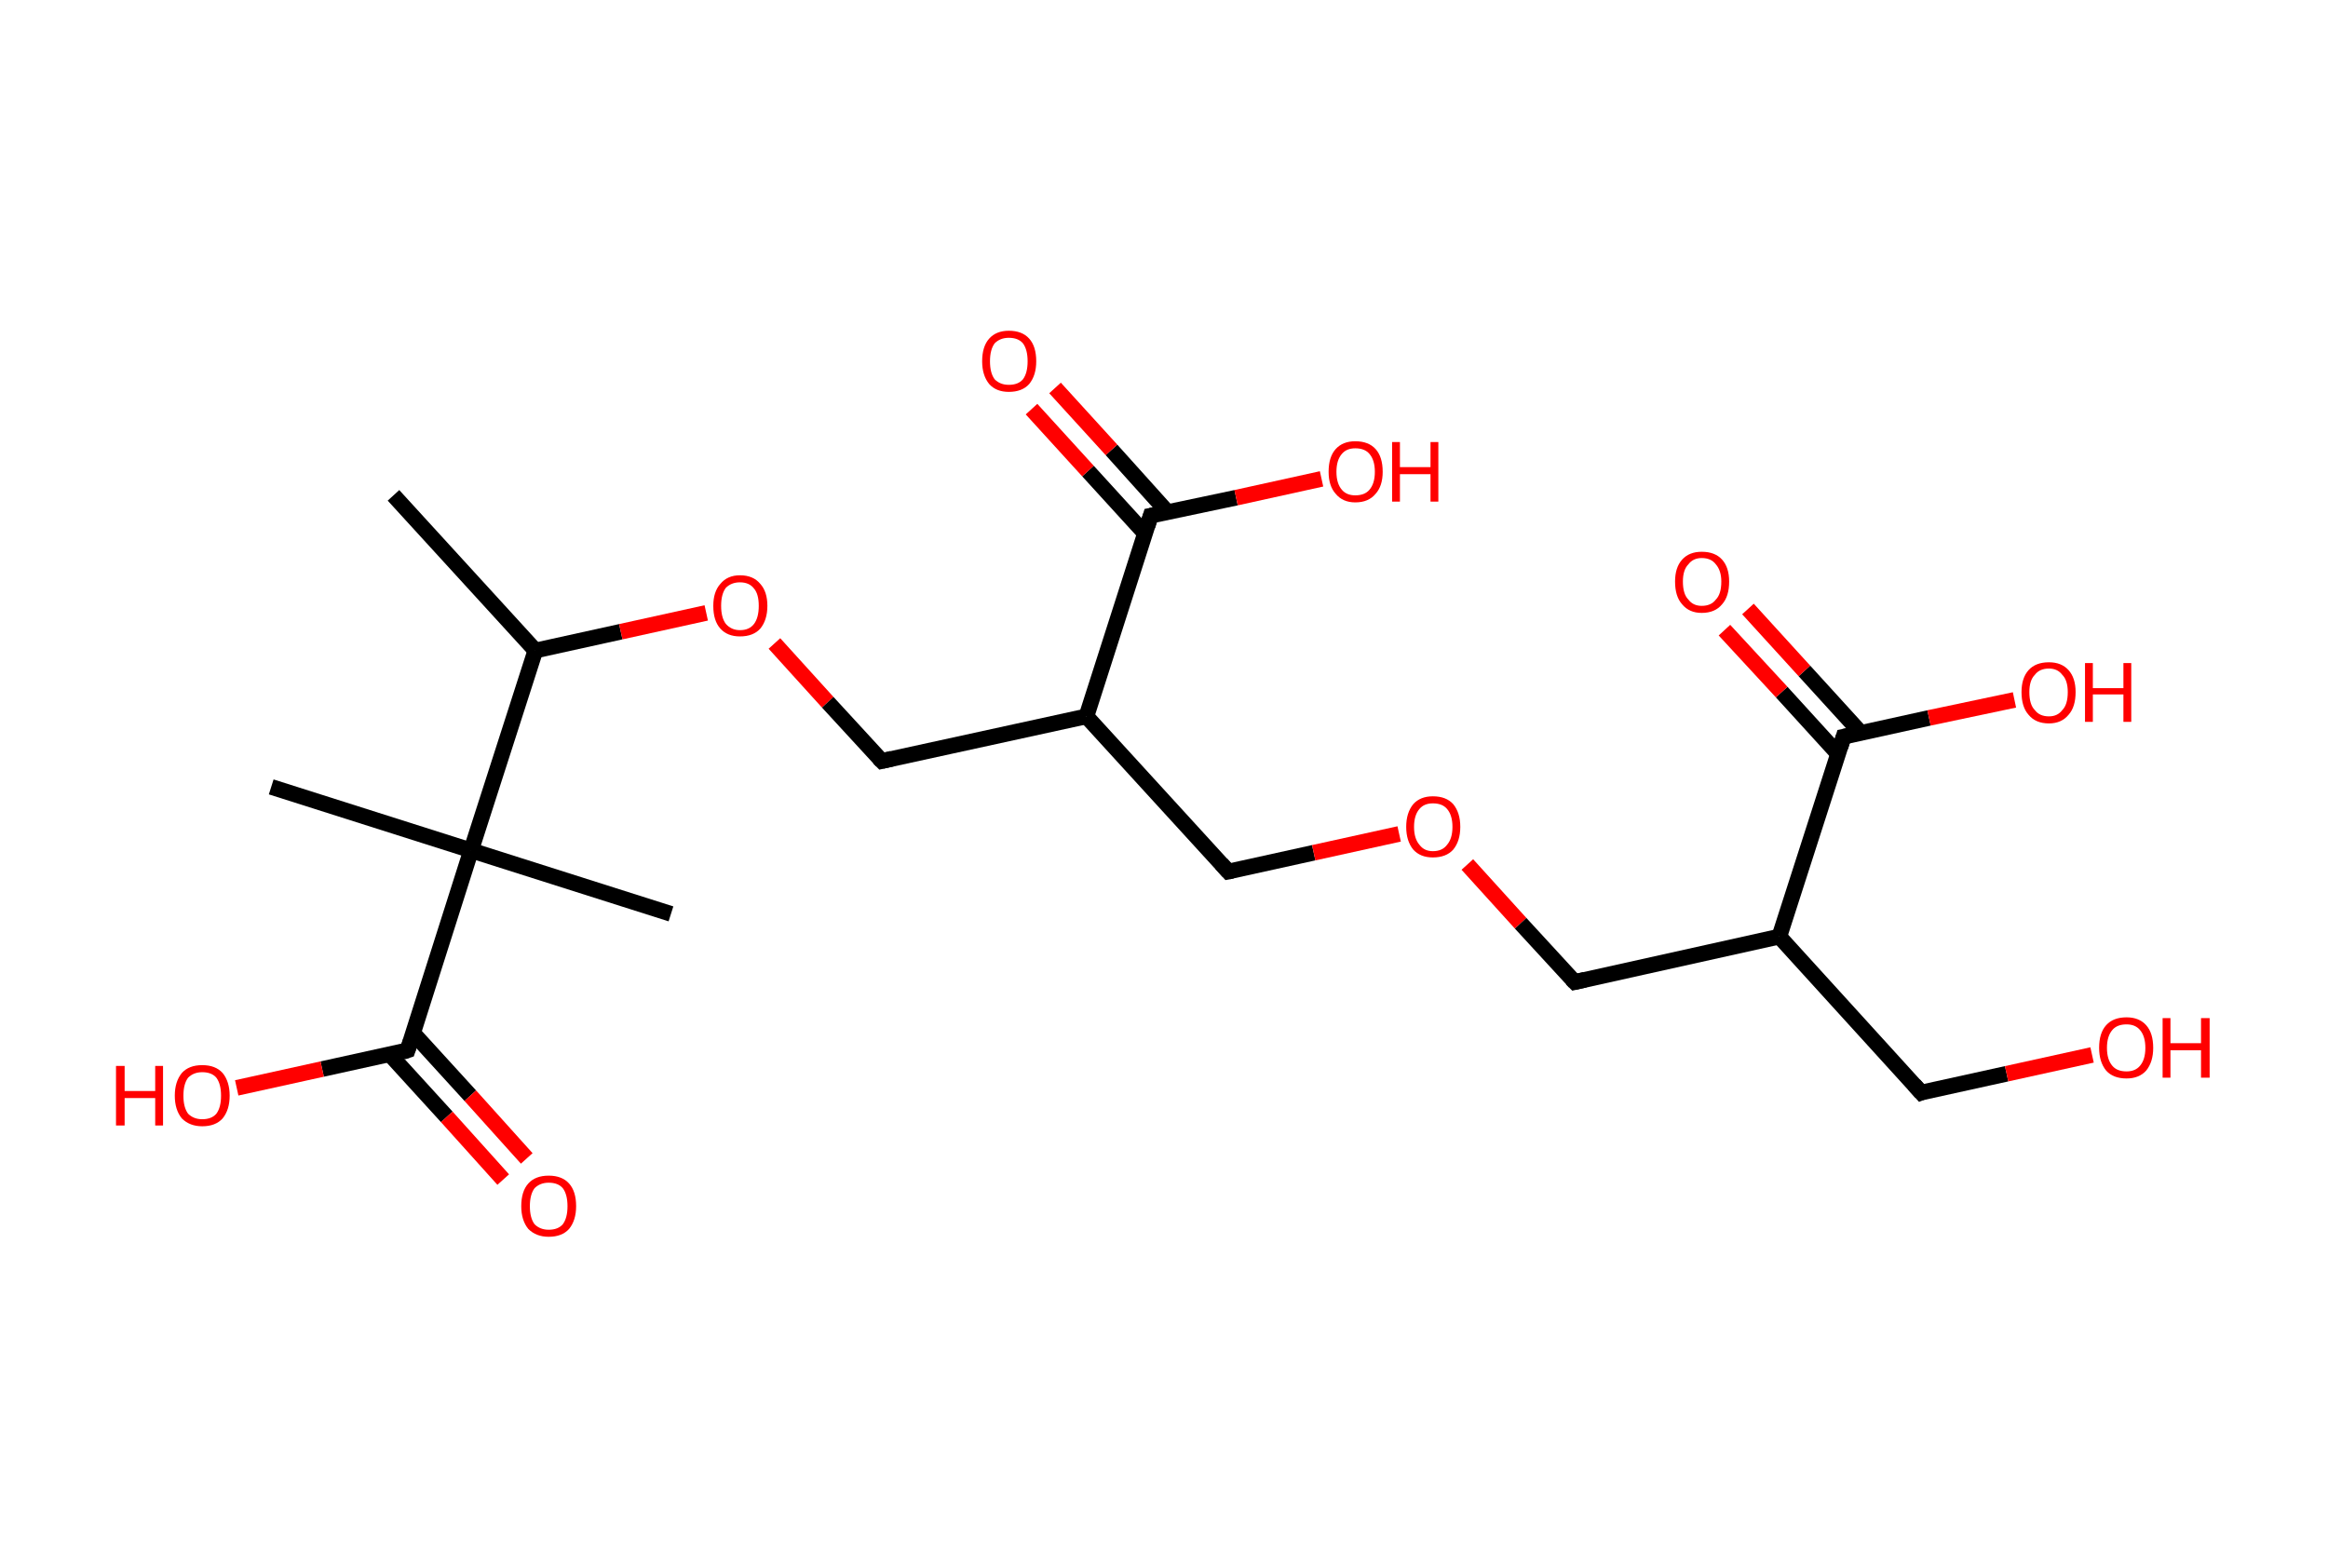 <?xml version='1.0' encoding='ASCII' standalone='yes'?>
<svg xmlns="http://www.w3.org/2000/svg" xmlns:rdkit="http://www.rdkit.org/xml" xmlns:xlink="http://www.w3.org/1999/xlink" version="1.1" baseProfile="full" xml:space="preserve" width="297px" height="200px" viewBox="0 0 297 200">
<!-- END OF HEADER -->
<rect style="opacity:1.0;fill:#FFFFFF;stroke:none" width="297.0" height="200.0" x="0.0" y="0.0"> </rect>
<path class="bond-0 atom-0 atom-1" d="M 50.2,63.2 L 68.3,83.0" style="fill:none;fill-rule:evenodd;stroke:#000000;stroke-width:2.0px;stroke-linecap:butt;stroke-linejoin:miter;stroke-opacity:1"/>
<path class="bond-1 atom-1 atom-2" d="M 68.3,83.0 L 79.2,80.6" style="fill:none;fill-rule:evenodd;stroke:#000000;stroke-width:2.0px;stroke-linecap:butt;stroke-linejoin:miter;stroke-opacity:1"/>
<path class="bond-1 atom-1 atom-2" d="M 79.2,80.6 L 90.1,78.2" style="fill:none;fill-rule:evenodd;stroke:#FF0000;stroke-width:2.0px;stroke-linecap:butt;stroke-linejoin:miter;stroke-opacity:1"/>
<path class="bond-2 atom-2 atom-3" d="M 98.8,82.1 L 105.6,89.6" style="fill:none;fill-rule:evenodd;stroke:#FF0000;stroke-width:2.0px;stroke-linecap:butt;stroke-linejoin:miter;stroke-opacity:1"/>
<path class="bond-2 atom-2 atom-3" d="M 105.6,89.6 L 112.5,97.1" style="fill:none;fill-rule:evenodd;stroke:#000000;stroke-width:2.0px;stroke-linecap:butt;stroke-linejoin:miter;stroke-opacity:1"/>
<path class="bond-3 atom-3 atom-4" d="M 112.5,97.1 L 138.6,91.4" style="fill:none;fill-rule:evenodd;stroke:#000000;stroke-width:2.0px;stroke-linecap:butt;stroke-linejoin:miter;stroke-opacity:1"/>
<path class="bond-4 atom-4 atom-5" d="M 138.6,91.4 L 156.7,111.2" style="fill:none;fill-rule:evenodd;stroke:#000000;stroke-width:2.0px;stroke-linecap:butt;stroke-linejoin:miter;stroke-opacity:1"/>
<path class="bond-5 atom-5 atom-6" d="M 156.7,111.2 L 167.6,108.8" style="fill:none;fill-rule:evenodd;stroke:#000000;stroke-width:2.0px;stroke-linecap:butt;stroke-linejoin:miter;stroke-opacity:1"/>
<path class="bond-5 atom-5 atom-6" d="M 167.6,108.8 L 178.5,106.4" style="fill:none;fill-rule:evenodd;stroke:#FF0000;stroke-width:2.0px;stroke-linecap:butt;stroke-linejoin:miter;stroke-opacity:1"/>
<path class="bond-6 atom-6 atom-7" d="M 187.2,110.3 L 194.0,117.8" style="fill:none;fill-rule:evenodd;stroke:#FF0000;stroke-width:2.0px;stroke-linecap:butt;stroke-linejoin:miter;stroke-opacity:1"/>
<path class="bond-6 atom-6 atom-7" d="M 194.0,117.8 L 200.9,125.3" style="fill:none;fill-rule:evenodd;stroke:#000000;stroke-width:2.0px;stroke-linecap:butt;stroke-linejoin:miter;stroke-opacity:1"/>
<path class="bond-7 atom-7 atom-8" d="M 200.9,125.3 L 227.0,119.5" style="fill:none;fill-rule:evenodd;stroke:#000000;stroke-width:2.0px;stroke-linecap:butt;stroke-linejoin:miter;stroke-opacity:1"/>
<path class="bond-8 atom-8 atom-9" d="M 227.0,119.5 L 245.1,139.4" style="fill:none;fill-rule:evenodd;stroke:#000000;stroke-width:2.0px;stroke-linecap:butt;stroke-linejoin:miter;stroke-opacity:1"/>
<path class="bond-9 atom-9 atom-10" d="M 245.1,139.4 L 256.0,137.0" style="fill:none;fill-rule:evenodd;stroke:#000000;stroke-width:2.0px;stroke-linecap:butt;stroke-linejoin:miter;stroke-opacity:1"/>
<path class="bond-9 atom-9 atom-10" d="M 256.0,137.0 L 266.9,134.6" style="fill:none;fill-rule:evenodd;stroke:#FF0000;stroke-width:2.0px;stroke-linecap:butt;stroke-linejoin:miter;stroke-opacity:1"/>
<path class="bond-10 atom-8 atom-11" d="M 227.0,119.5 L 235.2,94.0" style="fill:none;fill-rule:evenodd;stroke:#000000;stroke-width:2.0px;stroke-linecap:butt;stroke-linejoin:miter;stroke-opacity:1"/>
<path class="bond-11 atom-11 atom-12" d="M 237.4,93.5 L 230.2,85.6" style="fill:none;fill-rule:evenodd;stroke:#000000;stroke-width:2.0px;stroke-linecap:butt;stroke-linejoin:miter;stroke-opacity:1"/>
<path class="bond-11 atom-11 atom-12" d="M 230.2,85.6 L 223.0,77.7" style="fill:none;fill-rule:evenodd;stroke:#FF0000;stroke-width:2.0px;stroke-linecap:butt;stroke-linejoin:miter;stroke-opacity:1"/>
<path class="bond-11 atom-11 atom-12" d="M 234.5,96.2 L 227.3,88.3" style="fill:none;fill-rule:evenodd;stroke:#000000;stroke-width:2.0px;stroke-linecap:butt;stroke-linejoin:miter;stroke-opacity:1"/>
<path class="bond-11 atom-11 atom-12" d="M 227.3,88.3 L 220.0,80.4" style="fill:none;fill-rule:evenodd;stroke:#FF0000;stroke-width:2.0px;stroke-linecap:butt;stroke-linejoin:miter;stroke-opacity:1"/>
<path class="bond-12 atom-11 atom-13" d="M 235.2,94.0 L 246.1,91.6" style="fill:none;fill-rule:evenodd;stroke:#000000;stroke-width:2.0px;stroke-linecap:butt;stroke-linejoin:miter;stroke-opacity:1"/>
<path class="bond-12 atom-11 atom-13" d="M 246.1,91.6 L 257.0,89.3" style="fill:none;fill-rule:evenodd;stroke:#FF0000;stroke-width:2.0px;stroke-linecap:butt;stroke-linejoin:miter;stroke-opacity:1"/>
<path class="bond-13 atom-4 atom-14" d="M 138.6,91.4 L 146.8,65.8" style="fill:none;fill-rule:evenodd;stroke:#000000;stroke-width:2.0px;stroke-linecap:butt;stroke-linejoin:miter;stroke-opacity:1"/>
<path class="bond-14 atom-14 atom-15" d="M 149.0,65.4 L 141.8,57.4" style="fill:none;fill-rule:evenodd;stroke:#000000;stroke-width:2.0px;stroke-linecap:butt;stroke-linejoin:miter;stroke-opacity:1"/>
<path class="bond-14 atom-14 atom-15" d="M 141.8,57.4 L 134.6,49.5" style="fill:none;fill-rule:evenodd;stroke:#FF0000;stroke-width:2.0px;stroke-linecap:butt;stroke-linejoin:miter;stroke-opacity:1"/>
<path class="bond-14 atom-14 atom-15" d="M 146.1,68.1 L 138.8,60.1" style="fill:none;fill-rule:evenodd;stroke:#000000;stroke-width:2.0px;stroke-linecap:butt;stroke-linejoin:miter;stroke-opacity:1"/>
<path class="bond-14 atom-14 atom-15" d="M 138.8,60.1 L 131.6,52.2" style="fill:none;fill-rule:evenodd;stroke:#FF0000;stroke-width:2.0px;stroke-linecap:butt;stroke-linejoin:miter;stroke-opacity:1"/>
<path class="bond-15 atom-14 atom-16" d="M 146.8,65.8 L 157.7,63.5" style="fill:none;fill-rule:evenodd;stroke:#000000;stroke-width:2.0px;stroke-linecap:butt;stroke-linejoin:miter;stroke-opacity:1"/>
<path class="bond-15 atom-14 atom-16" d="M 157.7,63.5 L 168.6,61.1" style="fill:none;fill-rule:evenodd;stroke:#FF0000;stroke-width:2.0px;stroke-linecap:butt;stroke-linejoin:miter;stroke-opacity:1"/>
<path class="bond-16 atom-1 atom-17" d="M 68.3,83.0 L 60.1,108.5" style="fill:none;fill-rule:evenodd;stroke:#000000;stroke-width:2.0px;stroke-linecap:butt;stroke-linejoin:miter;stroke-opacity:1"/>
<path class="bond-17 atom-17 atom-18" d="M 60.1,108.5 L 34.6,100.4" style="fill:none;fill-rule:evenodd;stroke:#000000;stroke-width:2.0px;stroke-linecap:butt;stroke-linejoin:miter;stroke-opacity:1"/>
<path class="bond-18 atom-17 atom-19" d="M 60.1,108.5 L 85.6,116.6" style="fill:none;fill-rule:evenodd;stroke:#000000;stroke-width:2.0px;stroke-linecap:butt;stroke-linejoin:miter;stroke-opacity:1"/>
<path class="bond-19 atom-17 atom-20" d="M 60.1,108.5 L 52.0,134.0" style="fill:none;fill-rule:evenodd;stroke:#000000;stroke-width:2.0px;stroke-linecap:butt;stroke-linejoin:miter;stroke-opacity:1"/>
<path class="bond-20 atom-20 atom-21" d="M 49.7,134.5 L 57.0,142.5" style="fill:none;fill-rule:evenodd;stroke:#000000;stroke-width:2.0px;stroke-linecap:butt;stroke-linejoin:miter;stroke-opacity:1"/>
<path class="bond-20 atom-20 atom-21" d="M 57.0,142.5 L 64.2,150.5" style="fill:none;fill-rule:evenodd;stroke:#FF0000;stroke-width:2.0px;stroke-linecap:butt;stroke-linejoin:miter;stroke-opacity:1"/>
<path class="bond-20 atom-20 atom-21" d="M 52.7,131.8 L 60.0,139.8" style="fill:none;fill-rule:evenodd;stroke:#000000;stroke-width:2.0px;stroke-linecap:butt;stroke-linejoin:miter;stroke-opacity:1"/>
<path class="bond-20 atom-20 atom-21" d="M 60.0,139.8 L 67.2,147.8" style="fill:none;fill-rule:evenodd;stroke:#FF0000;stroke-width:2.0px;stroke-linecap:butt;stroke-linejoin:miter;stroke-opacity:1"/>
<path class="bond-21 atom-20 atom-22" d="M 52.0,134.0 L 41.1,136.4" style="fill:none;fill-rule:evenodd;stroke:#000000;stroke-width:2.0px;stroke-linecap:butt;stroke-linejoin:miter;stroke-opacity:1"/>
<path class="bond-21 atom-20 atom-22" d="M 41.1,136.4 L 30.2,138.8" style="fill:none;fill-rule:evenodd;stroke:#FF0000;stroke-width:2.0px;stroke-linecap:butt;stroke-linejoin:miter;stroke-opacity:1"/>
<path d="M 112.1,96.7 L 112.5,97.1 L 113.8,96.8" style="fill:none;stroke:#000000;stroke-width:2.0px;stroke-linecap:butt;stroke-linejoin:miter;stroke-opacity:1;"/>
<path d="M 155.8,110.2 L 156.7,111.2 L 157.2,111.1" style="fill:none;stroke:#000000;stroke-width:2.0px;stroke-linecap:butt;stroke-linejoin:miter;stroke-opacity:1;"/>
<path d="M 200.5,124.9 L 200.9,125.3 L 202.2,125.0" style="fill:none;stroke:#000000;stroke-width:2.0px;stroke-linecap:butt;stroke-linejoin:miter;stroke-opacity:1;"/>
<path d="M 244.2,138.4 L 245.1,139.4 L 245.6,139.2" style="fill:none;stroke:#000000;stroke-width:2.0px;stroke-linecap:butt;stroke-linejoin:miter;stroke-opacity:1;"/>
<path d="M 234.8,95.3 L 235.2,94.0 L 235.7,93.9" style="fill:none;stroke:#000000;stroke-width:2.0px;stroke-linecap:butt;stroke-linejoin:miter;stroke-opacity:1;"/>
<path d="M 146.4,67.1 L 146.8,65.8 L 147.3,65.7" style="fill:none;stroke:#000000;stroke-width:2.0px;stroke-linecap:butt;stroke-linejoin:miter;stroke-opacity:1;"/>
<path d="M 52.4,132.8 L 52.0,134.0 L 51.4,134.2" style="fill:none;stroke:#000000;stroke-width:2.0px;stroke-linecap:butt;stroke-linejoin:miter;stroke-opacity:1;"/>
<path class="atom-2" d="M 91.0 77.3 Q 91.0 75.5, 91.9 74.5 Q 92.8 73.4, 94.4 73.4 Q 96.1 73.4, 97.0 74.5 Q 97.9 75.5, 97.9 77.3 Q 97.9 79.1, 97.0 80.2 Q 96.1 81.2, 94.4 81.2 Q 92.8 81.2, 91.9 80.2 Q 91.0 79.2, 91.0 77.3 M 94.4 80.4 Q 95.6 80.4, 96.2 79.6 Q 96.8 78.8, 96.8 77.3 Q 96.8 75.8, 96.2 75.1 Q 95.6 74.3, 94.4 74.3 Q 93.3 74.3, 92.6 75.0 Q 92.0 75.8, 92.0 77.3 Q 92.0 78.8, 92.6 79.6 Q 93.3 80.4, 94.4 80.4 " fill="#FF0000"/>
<path class="atom-6" d="M 179.4 105.5 Q 179.4 103.7, 180.3 102.6 Q 181.2 101.6, 182.8 101.6 Q 184.5 101.6, 185.4 102.6 Q 186.3 103.7, 186.3 105.5 Q 186.3 107.3, 185.4 108.4 Q 184.5 109.4, 182.8 109.4 Q 181.2 109.4, 180.3 108.4 Q 179.4 107.3, 179.4 105.5 M 182.8 108.6 Q 184.0 108.6, 184.6 107.8 Q 185.3 107.0, 185.3 105.5 Q 185.3 104.0, 184.6 103.2 Q 184.0 102.5, 182.8 102.5 Q 181.7 102.5, 181.1 103.2 Q 180.4 104.0, 180.4 105.5 Q 180.4 107.0, 181.1 107.8 Q 181.7 108.6, 182.8 108.6 " fill="#FF0000"/>
<path class="atom-10" d="M 267.8 133.7 Q 267.8 131.8, 268.7 130.8 Q 269.6 129.8, 271.3 129.8 Q 272.9 129.8, 273.8 130.8 Q 274.7 131.8, 274.7 133.7 Q 274.7 135.5, 273.8 136.6 Q 272.9 137.6, 271.3 137.6 Q 269.6 137.6, 268.7 136.6 Q 267.8 135.5, 267.8 133.7 M 271.3 136.7 Q 272.4 136.7, 273.0 136.0 Q 273.7 135.2, 273.7 133.7 Q 273.7 132.2, 273.0 131.4 Q 272.4 130.7, 271.3 130.7 Q 270.1 130.7, 269.5 131.4 Q 268.8 132.2, 268.8 133.7 Q 268.8 135.2, 269.5 136.0 Q 270.1 136.7, 271.3 136.7 " fill="#FF0000"/>
<path class="atom-10" d="M 275.9 129.9 L 276.9 129.9 L 276.9 133.1 L 280.8 133.1 L 280.8 129.9 L 281.9 129.9 L 281.9 137.5 L 280.8 137.5 L 280.8 134.0 L 276.9 134.0 L 276.9 137.5 L 275.9 137.5 L 275.9 129.9 " fill="#FF0000"/>
<path class="atom-12" d="M 213.7 74.2 Q 213.7 72.4, 214.6 71.4 Q 215.5 70.4, 217.1 70.4 Q 218.8 70.4, 219.7 71.4 Q 220.6 72.4, 220.6 74.2 Q 220.6 76.1, 219.7 77.1 Q 218.8 78.2, 217.1 78.2 Q 215.5 78.2, 214.6 77.1 Q 213.7 76.1, 213.7 74.2 M 217.1 77.3 Q 218.3 77.3, 218.9 76.5 Q 219.6 75.8, 219.6 74.2 Q 219.6 72.8, 218.9 72.0 Q 218.3 71.2, 217.1 71.2 Q 216.0 71.2, 215.4 72.0 Q 214.7 72.7, 214.7 74.2 Q 214.7 75.8, 215.4 76.5 Q 216.0 77.3, 217.1 77.3 " fill="#FF0000"/>
<path class="atom-13" d="M 257.9 88.3 Q 257.9 86.5, 258.8 85.5 Q 259.7 84.5, 261.4 84.5 Q 263.0 84.5, 263.9 85.5 Q 264.8 86.5, 264.8 88.3 Q 264.8 90.2, 263.9 91.2 Q 263.0 92.3, 261.4 92.3 Q 259.7 92.3, 258.8 91.2 Q 257.9 90.2, 257.9 88.3 M 261.4 91.4 Q 262.5 91.4, 263.1 90.6 Q 263.8 89.9, 263.8 88.3 Q 263.8 86.8, 263.1 86.1 Q 262.5 85.3, 261.4 85.3 Q 260.2 85.3, 259.6 86.1 Q 258.9 86.8, 258.9 88.3 Q 258.9 89.9, 259.6 90.6 Q 260.2 91.4, 261.4 91.4 " fill="#FF0000"/>
<path class="atom-13" d="M 266.0 84.6 L 267.0 84.6 L 267.0 87.8 L 270.9 87.8 L 270.9 84.6 L 271.9 84.6 L 271.9 92.1 L 270.9 92.1 L 270.9 88.6 L 267.0 88.6 L 267.0 92.1 L 266.0 92.1 L 266.0 84.6 " fill="#FF0000"/>
<path class="atom-15" d="M 125.3 46.1 Q 125.3 44.2, 126.2 43.2 Q 127.1 42.2, 128.7 42.2 Q 130.4 42.2, 131.3 43.2 Q 132.2 44.2, 132.2 46.1 Q 132.2 47.9, 131.3 49.0 Q 130.4 50.0, 128.7 50.0 Q 127.1 50.0, 126.2 49.0 Q 125.3 47.9, 125.3 46.1 M 128.7 49.1 Q 129.9 49.1, 130.5 48.4 Q 131.1 47.6, 131.1 46.1 Q 131.1 44.6, 130.5 43.8 Q 129.9 43.1, 128.7 43.1 Q 127.6 43.1, 126.9 43.8 Q 126.3 44.6, 126.3 46.1 Q 126.3 47.6, 126.9 48.4 Q 127.6 49.1, 128.7 49.1 " fill="#FF0000"/>
<path class="atom-16" d="M 169.5 60.2 Q 169.5 58.3, 170.4 57.3 Q 171.3 56.3, 172.9 56.3 Q 174.6 56.3, 175.5 57.3 Q 176.4 58.3, 176.4 60.2 Q 176.4 62.0, 175.5 63.0 Q 174.6 64.1, 172.9 64.1 Q 171.3 64.1, 170.4 63.0 Q 169.5 62.0, 169.5 60.2 M 172.9 63.2 Q 174.1 63.2, 174.7 62.5 Q 175.4 61.7, 175.4 60.2 Q 175.4 58.7, 174.7 57.9 Q 174.1 57.2, 172.9 57.2 Q 171.8 57.2, 171.2 57.9 Q 170.5 58.7, 170.5 60.2 Q 170.5 61.7, 171.2 62.5 Q 171.8 63.2, 172.9 63.2 " fill="#FF0000"/>
<path class="atom-16" d="M 177.6 56.4 L 178.6 56.4 L 178.6 59.6 L 182.5 59.6 L 182.5 56.4 L 183.5 56.4 L 183.5 64.0 L 182.5 64.0 L 182.5 60.5 L 178.6 60.5 L 178.6 64.0 L 177.6 64.0 L 177.6 56.4 " fill="#FF0000"/>
<path class="atom-21" d="M 66.5 153.9 Q 66.5 152.0, 67.4 151.0 Q 68.3 150.0, 70.0 150.0 Q 71.7 150.0, 72.6 151.0 Q 73.5 152.0, 73.5 153.9 Q 73.5 155.7, 72.6 156.8 Q 71.7 157.8, 70.0 157.8 Q 68.4 157.8, 67.4 156.8 Q 66.5 155.7, 66.5 153.9 M 70.0 156.9 Q 71.2 156.9, 71.8 156.2 Q 72.4 155.4, 72.4 153.9 Q 72.4 152.4, 71.8 151.6 Q 71.2 150.9, 70.0 150.9 Q 68.9 150.9, 68.2 151.6 Q 67.6 152.4, 67.6 153.9 Q 67.6 155.4, 68.2 156.2 Q 68.9 156.9, 70.0 156.9 " fill="#FF0000"/>
<path class="atom-22" d="M 14.8 136.0 L 15.9 136.0 L 15.9 139.2 L 19.8 139.2 L 19.8 136.0 L 20.8 136.0 L 20.8 143.6 L 19.8 143.6 L 19.8 140.1 L 15.9 140.1 L 15.9 143.6 L 14.8 143.6 L 14.8 136.0 " fill="#FF0000"/>
<path class="atom-22" d="M 22.3 139.8 Q 22.3 138.0, 23.2 136.9 Q 24.1 135.9, 25.8 135.9 Q 27.5 135.9, 28.4 136.9 Q 29.3 138.0, 29.3 139.8 Q 29.3 141.6, 28.4 142.7 Q 27.5 143.7, 25.8 143.7 Q 24.2 143.7, 23.2 142.7 Q 22.3 141.6, 22.3 139.8 M 25.8 142.8 Q 27.0 142.8, 27.6 142.1 Q 28.2 141.3, 28.2 139.8 Q 28.2 138.3, 27.6 137.5 Q 27.0 136.8, 25.8 136.8 Q 24.7 136.8, 24.0 137.5 Q 23.4 138.3, 23.4 139.8 Q 23.4 141.3, 24.0 142.1 Q 24.7 142.8, 25.8 142.8 " fill="#FF0000"/>
</svg>
